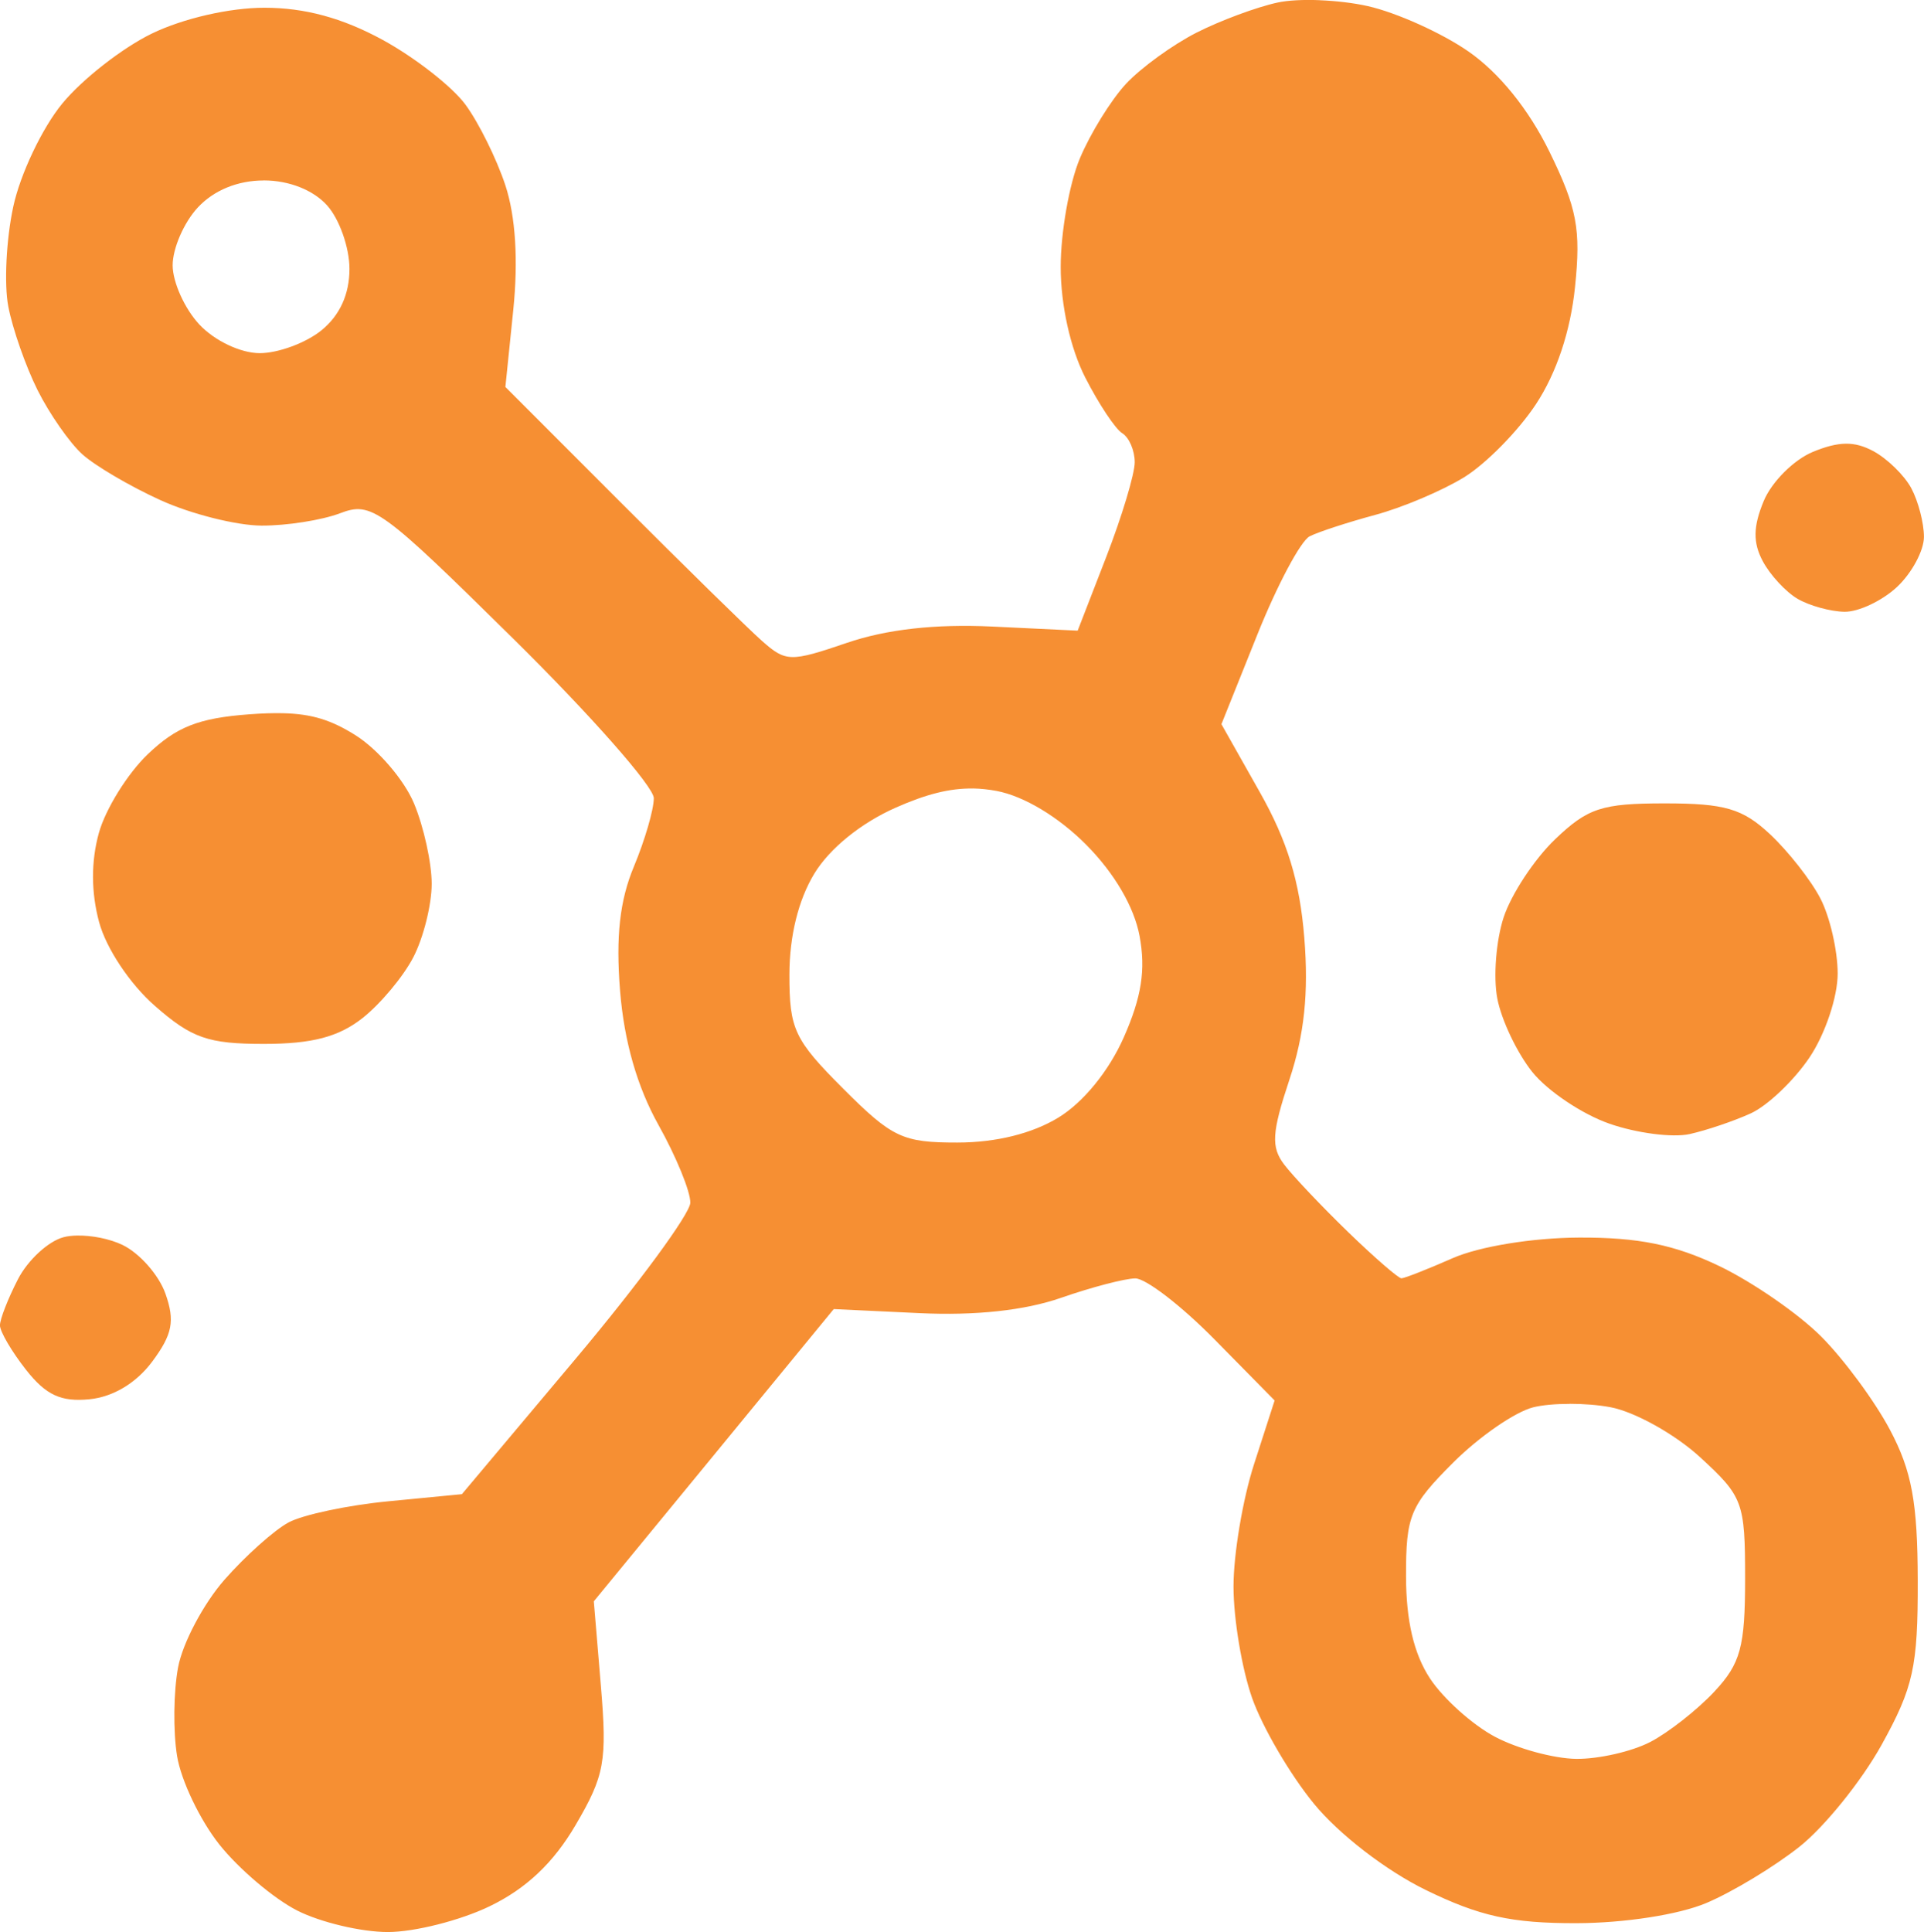 <?xml version="1.0" encoding="UTF-8" standalone="no"?>
<!-- Created with Inkscape (http://www.inkscape.org/) -->

<svg
   width="41.275mm"
   height="41.441mm"
   viewBox="0 0 41.275 41.441"
   version="1.1"
   id="svg5"
   xml:space="preserve"
   xmlns="http://www.w3.org/2000/svg"
   xmlns:svg="http://www.w3.org/2000/svg"><defs
     id="defs2"><clipPath
       clipPathUnits="userSpaceOnUse"
       id="clipPath1649"><path
         id="path1651"
         style="fill:#ff0000;fill-opacity:1;fill-rule:nonzero;stroke:none;stroke-width:0.265"
         d="M 54.246,92.749 V 143.696 H 269.6 V 92.749 Z m 60.317,2.398 c 0.58,-0.025 1.327,0.389 1.849,1.35 0.258,0.473 0.484,0.964 0.772,1.42 3.492,5.534 7.495,10.761 11.436,15.973 3.551,4.696 7.145,9.359 10.714,14.041 1.568,2.057 3.137,4.114 4.705,6.171 1.516,1.988 -0.493,3.52 -2.009,1.532 l -4.705,-6.171 c -3.574,-4.688 -7.173,-9.357 -10.729,-14.06 -3.516,-4.65 -5.864,-7.757 -9.089,-12.436 -0.879,-1.276 -1.755,-2.556 -2.562,-3.879 -0.369,-0.605 -0.642,-1.265 -0.963,-1.897 -0.637,-1.254 -0.167,-2.012 0.579,-2.044 z" /></clipPath></defs><g
     id="layer1"
     transform="translate(-54.246,-92.749)"><path
       id="path3068"
       clip-path="url(#clipPath1649)"
       style="fill:#f68f33;stroke-width:0.265"
       d="m 82.557,92.753 c -0.351,-0.014 -0.681,0.002 -0.905,0.051 -0.449,0.097 -1.232,0.388 -1.741,0.647 -0.509,0.259 -1.188,0.752 -1.509,1.096 -0.32,0.344 -0.767,1.066 -0.992,1.605 -0.225,0.539 -0.409,1.584 -0.409,2.322 0,0.817 0.206,1.745 0.526,2.372 0.289,0.566 0.646,1.104 0.794,1.195 0.148,0.091 0.268,0.372 0.268,0.623 0,0.251 -0.276,1.167 -0.612,2.034 l -0.612,1.578 -1.835,-0.088 c -1.22,-0.058 -2.264,0.059 -3.116,0.35 -1.214,0.414 -1.31,0.412 -1.825,-0.045 -0.299,-0.265 -1.659,-1.598 -3.022,-2.963 l -2.479,-2.481 0.169,-1.649 c 0.109,-1.068 0.05,-2.011 -0.17,-2.678 -0.187,-0.566 -0.573,-1.346 -0.858,-1.732 -0.285,-0.386 -1.087,-1.011 -1.78,-1.389 -0.861,-0.468 -1.665,-0.686 -2.531,-0.686 -0.747,0 -1.74,0.228 -2.412,0.553 -0.628,0.304 -1.494,0.979 -1.923,1.501 -0.43,0.521 -0.904,1.518 -1.053,2.216 -0.15,0.697 -0.198,1.659 -0.106,2.137 0.091,0.478 0.374,1.286 0.628,1.795 0.255,0.509 0.686,1.128 0.959,1.375 0.273,0.247 1.029,0.691 1.682,0.987 0.652,0.296 1.625,0.541 2.161,0.544 0.536,0.003 1.296,-0.116 1.688,-0.265 0.675,-0.257 0.872,-0.114 3.721,2.697 1.655,1.633 3.009,3.169 3.009,3.414 0,0.245 -0.193,0.906 -0.428,1.469 -0.303,0.726 -0.389,1.501 -0.296,2.662 0.087,1.084 0.366,2.058 0.824,2.878 0.381,0.682 0.689,1.433 0.683,1.67 -0.006,0.236 -1.11,1.74 -2.455,3.34 l -2.445,2.91 -1.58,0.153 c -0.869,0.084 -1.831,0.288 -2.138,0.453 -0.307,0.165 -0.927,0.719 -1.376,1.23 -0.449,0.512 -0.897,1.357 -0.994,1.877 -0.098,0.521 -0.108,1.377 -0.022,1.903 0.085,0.526 0.495,1.383 0.911,1.904 0.416,0.521 1.163,1.154 1.662,1.409 0.499,0.254 1.376,0.463 1.948,0.463 0.573,2.3e-4 1.557,-0.249 2.187,-0.554 0.784,-0.379 1.365,-0.929 1.84,-1.739 0.624,-1.065 0.679,-1.368 0.543,-2.993 l -0.151,-1.808 2.574,-3.134 2.573,-3.134 1.841,0.087 c 1.197,0.057 2.257,-0.058 3.031,-0.327 0.655,-0.228 1.373,-0.416 1.597,-0.418 0.224,-0.002 0.988,0.586 1.698,1.307 l 1.291,1.311 -0.441,1.366 c -0.243,0.751 -0.441,1.932 -0.441,2.625 0,0.693 0.18,1.77 0.4,2.394 0.22,0.624 0.816,1.643 1.325,2.264 0.537,0.655 1.542,1.431 2.394,1.848 1.156,0.565 1.845,0.718 3.238,0.715 1.029,-0.002 2.195,-0.183 2.785,-0.432 0.559,-0.236 1.458,-0.779 1.998,-1.207 0.54,-0.428 1.334,-1.412 1.763,-2.186 0.683,-1.234 0.78,-1.672 0.776,-3.525 -0.004,-1.677 -0.127,-2.349 -0.597,-3.234 -0.326,-0.615 -0.991,-1.516 -1.478,-2.003 -0.487,-0.487 -1.469,-1.165 -2.181,-1.507 -0.959,-0.46 -1.742,-0.618 -3.015,-0.612 -0.997,0.005 -2.134,0.191 -2.704,0.441 -0.541,0.238 -1.037,0.433 -1.102,0.433 -0.065,0 -0.579,-0.446 -1.143,-0.992 -0.563,-0.546 -1.18,-1.197 -1.37,-1.446 -0.287,-0.377 -0.268,-0.684 0.11,-1.822 0.321,-0.965 0.415,-1.862 0.32,-3.042 -0.097,-1.208 -0.362,-2.077 -0.956,-3.128 l -0.822,-1.456 0.773,-1.928 c 0.425,-1.06 0.93,-2.007 1.121,-2.102 0.191,-0.096 0.824,-0.302 1.406,-0.459 0.582,-0.157 1.441,-0.52 1.908,-0.808 0.467,-0.288 1.159,-0.991 1.537,-1.563 0.442,-0.668 0.743,-1.567 0.84,-2.514 0.129,-1.247 0.044,-1.694 -0.548,-2.905 -0.445,-0.909 -1.079,-1.694 -1.739,-2.151 -0.571,-0.396 -1.542,-0.833 -2.158,-0.972 -0.308,-0.069 -0.68,-0.112 -1.03,-0.126 z m -22.653,3.866 c 0.541,0 1.059,0.204 1.357,0.533 0.265,0.293 0.482,0.906 0.482,1.364 0,0.546 -0.207,0.999 -0.603,1.32 -0.331,0.268 -0.926,0.488 -1.321,0.488 -0.409,0 -0.967,-0.264 -1.294,-0.612 -0.316,-0.337 -0.575,-0.91 -0.575,-1.273 0,-0.363 0.243,-0.921 0.54,-1.24 0.345,-0.37 0.855,-0.579 1.414,-0.579 z m 33.937,5.647 c -0.204,0.003 -0.427,0.061 -0.703,0.175 -0.411,0.17 -0.886,0.645 -1.056,1.056 -0.227,0.547 -0.232,0.892 -0.02,1.289 0.159,0.298 0.497,0.662 0.75,0.809 0.253,0.147 0.705,0.272 1.005,0.276 0.3,0.004 0.806,-0.235 1.124,-0.531 0.318,-0.297 0.579,-0.781 0.579,-1.076 0,-0.295 -0.122,-0.764 -0.271,-1.042 -0.149,-0.278 -0.517,-0.637 -0.818,-0.798 -0.202,-0.108 -0.387,-0.161 -0.592,-0.158 z m -33.528,5.781 c -0.211,-0.005 -0.445,0.003 -0.715,0.023 -1.091,0.081 -1.567,0.268 -2.185,0.86 -0.434,0.416 -0.905,1.176 -1.047,1.689 -0.168,0.609 -0.166,1.271 0.006,1.909 0.151,0.561 0.659,1.325 1.194,1.794 0.792,0.695 1.143,0.818 2.342,0.818 1.03,0 1.6,-0.149 2.113,-0.552 0.386,-0.304 0.879,-0.894 1.094,-1.31 0.215,-0.416 0.392,-1.124 0.392,-1.573 0,-0.448 -0.171,-1.226 -0.381,-1.727 -0.21,-0.501 -0.775,-1.159 -1.257,-1.461 -0.508,-0.319 -0.924,-0.456 -1.556,-0.47 z m 14.807,1.614 c 0.167,0.003 0.333,0.021 0.505,0.053 0.584,0.11 1.325,0.554 1.918,1.149 0.608,0.611 1.034,1.338 1.15,1.963 0.135,0.726 0.043,1.31 -0.34,2.176 -0.318,0.719 -0.867,1.393 -1.401,1.718 -0.564,0.344 -1.34,0.536 -2.169,0.536 -1.173,9e-4 -1.398,-0.105 -2.447,-1.155 -1.05,-1.05 -1.156,-1.275 -1.155,-2.447 6.35e-4,-0.829 0.193,-1.606 0.536,-2.169 0.329,-0.54 1.001,-1.084 1.746,-1.413 0.655,-0.29 1.158,-0.418 1.658,-0.41 z m 14.84,0.32 c -1.35,0 -1.652,0.099 -2.354,0.771 -0.443,0.424 -0.938,1.176 -1.102,1.671 -0.163,0.495 -0.225,1.279 -0.137,1.742 0.088,0.463 0.427,1.175 0.754,1.581 0.327,0.406 1.071,0.904 1.653,1.106 0.582,0.203 1.356,0.303 1.72,0.222 0.364,-0.081 0.955,-0.281 1.313,-0.445 0.358,-0.164 0.924,-0.703 1.257,-1.197 0.336,-0.499 0.605,-1.3 0.605,-1.799 0,-0.495 -0.167,-1.222 -0.372,-1.615 -0.204,-0.393 -0.691,-1.012 -1.08,-1.376 -0.588,-0.55 -0.97,-0.661 -2.257,-0.661 z m -34.067,9.27 c -0.105,0.002 -0.201,0.013 -0.283,0.035 -0.326,0.085 -0.767,0.491 -0.979,0.902 -0.212,0.411 -0.386,0.855 -0.386,0.989 0,0.133 0.252,0.563 0.56,0.954 0.427,0.543 0.75,0.692 1.363,0.631 0.507,-0.051 1.003,-0.349 1.344,-0.808 0.434,-0.584 0.49,-0.87 0.284,-1.455 -0.141,-0.4 -0.556,-0.872 -0.924,-1.048 -0.276,-0.132 -0.664,-0.207 -0.979,-0.2 z m 32.026,3.609 c 0.3,-2e-4 0.617,0.024 0.877,0.073 0.52,0.098 1.382,0.578 1.916,1.067 0.927,0.85 0.971,0.967 0.971,2.608 0,1.468 -0.096,1.822 -0.661,2.427 -0.364,0.389 -0.983,0.876 -1.376,1.08 v -5.2e-4 c -0.393,0.204 -1.107,0.367 -1.587,0.361 -0.48,-0.006 -1.265,-0.22 -1.746,-0.476 -0.48,-0.256 -1.105,-0.817 -1.388,-1.246 -0.348,-0.527 -0.515,-1.24 -0.516,-2.2 -0.002,-1.294 0.089,-1.51 1.009,-2.43 0.556,-0.556 1.33,-1.091 1.721,-1.189 0.196,-0.049 0.48,-0.073 0.78,-0.073 z" /></g></svg>
